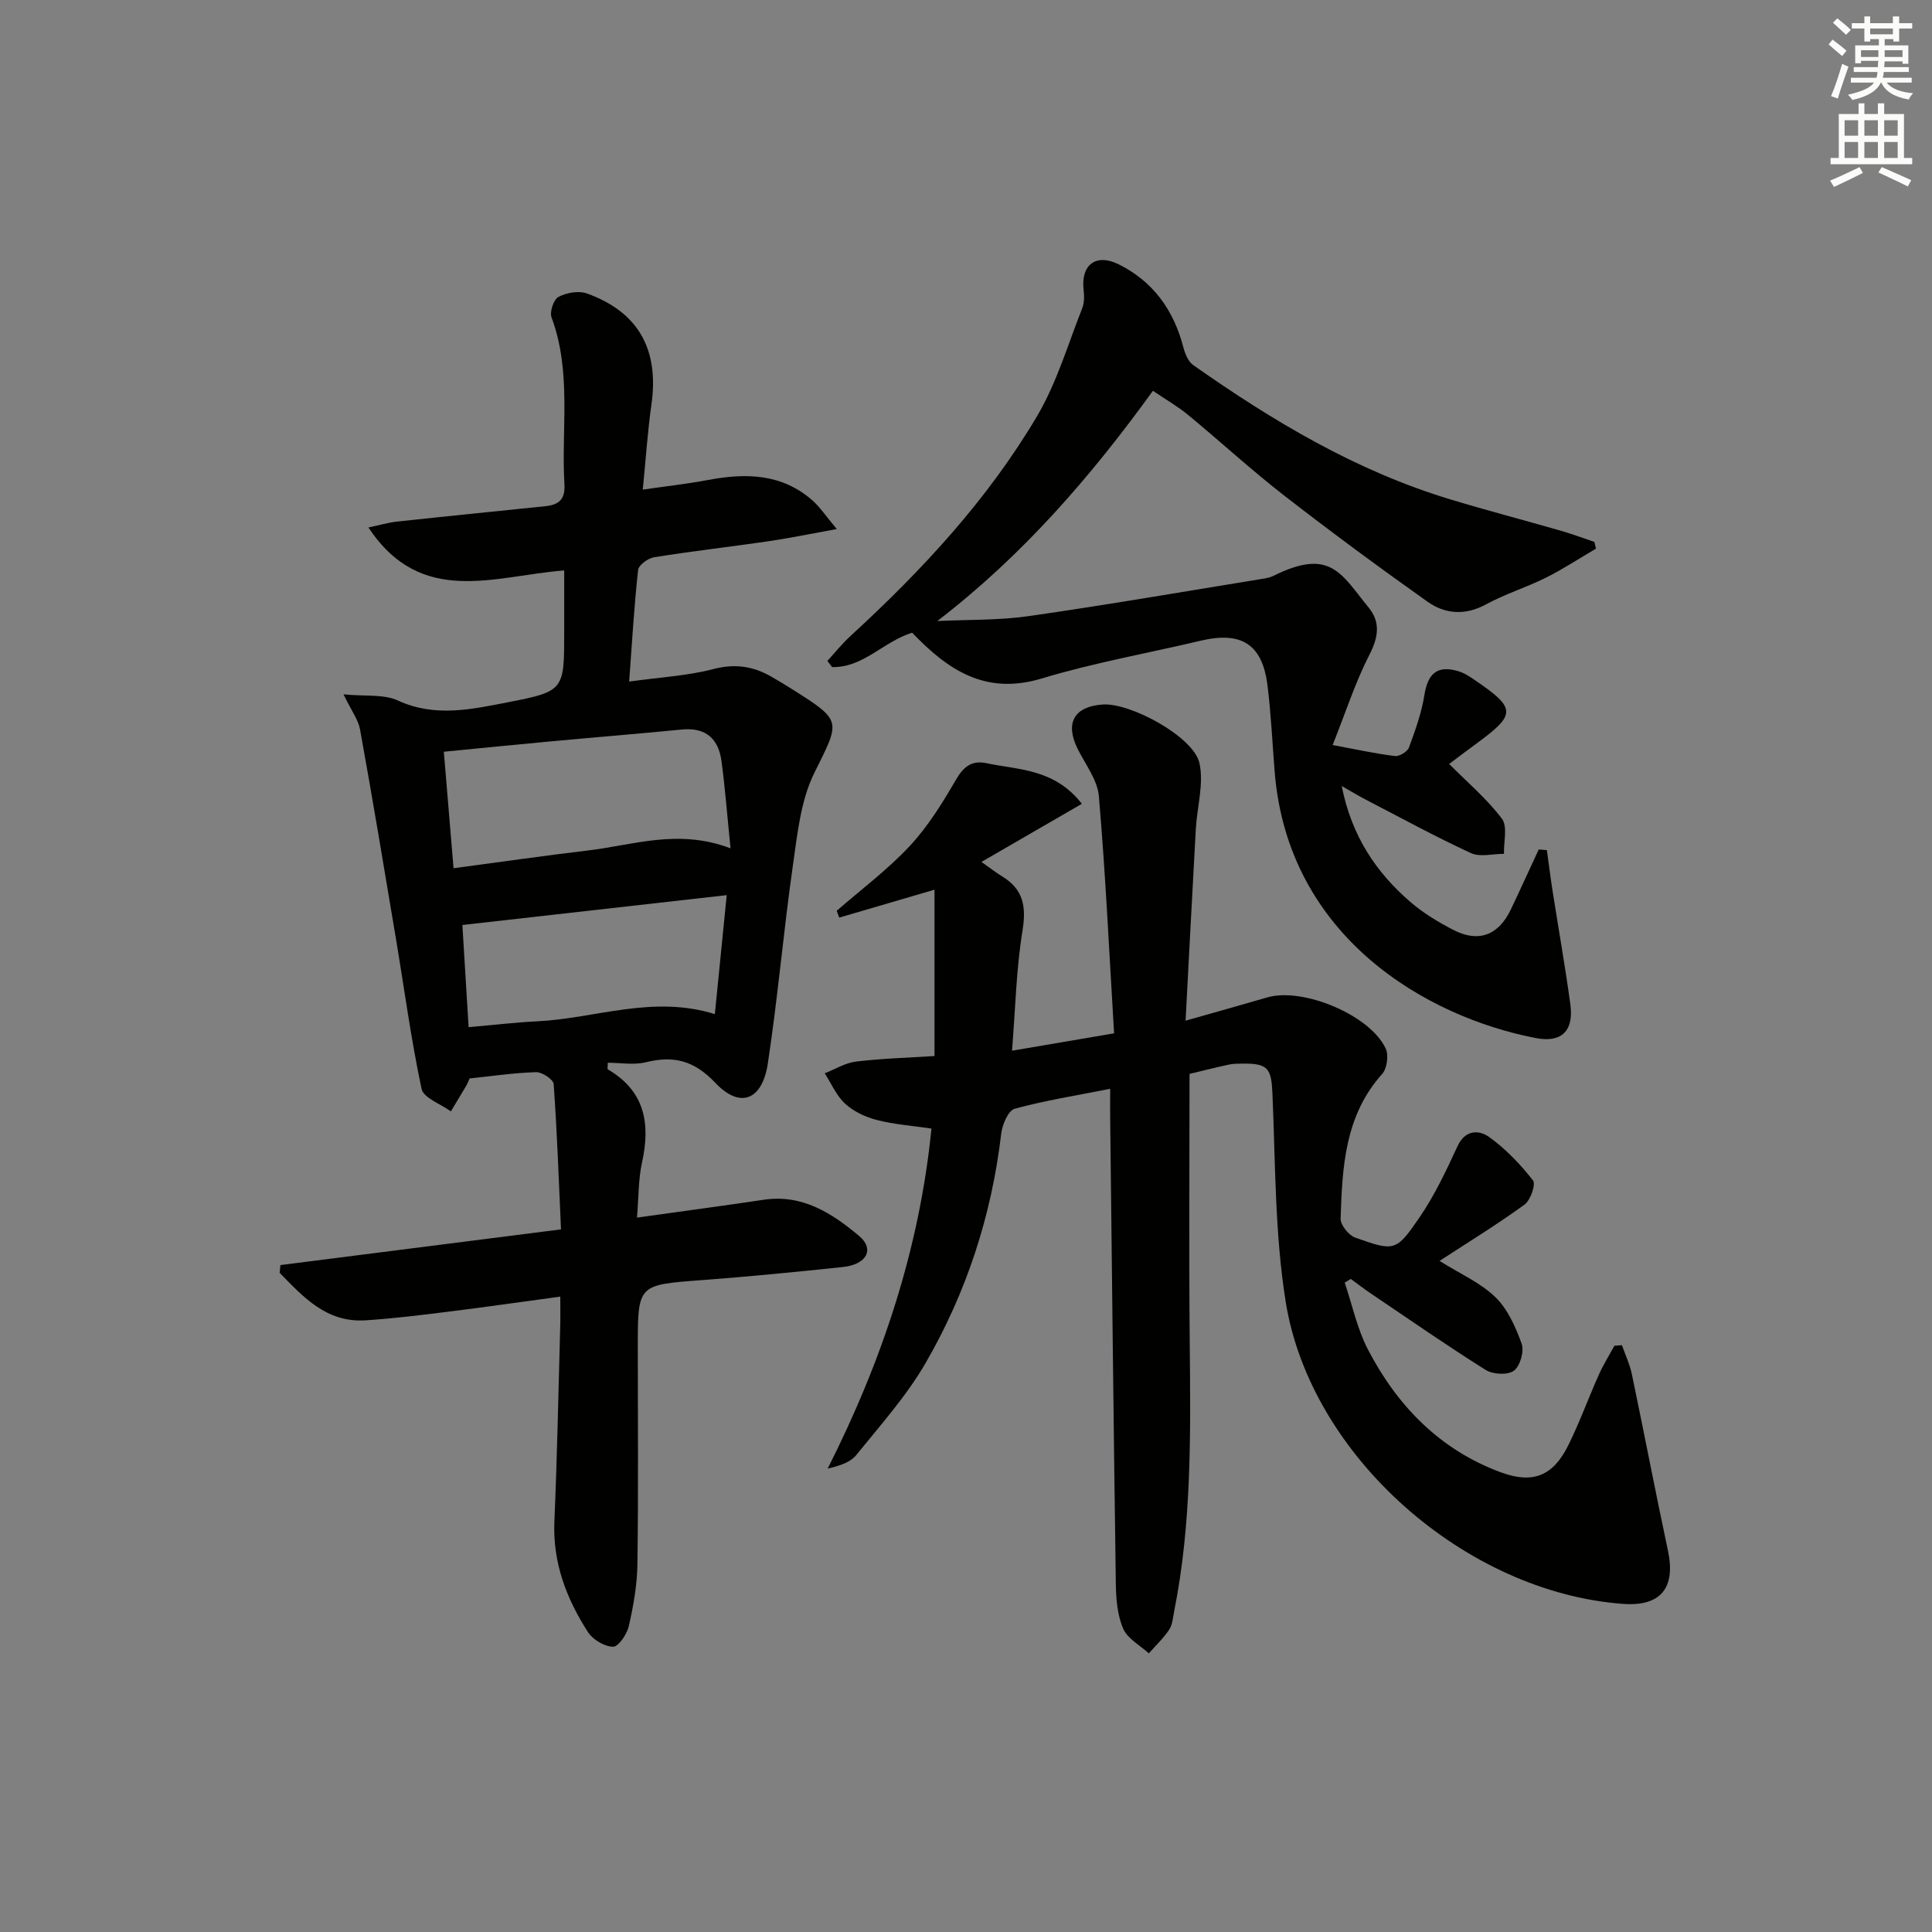 <svg enable-background="new 0 0 400 400" viewBox="0 0 400 400" xmlns="http://www.w3.org/2000/svg"><rect x="0" y="0" width="400" height="400" fill="#808080" stroke="none"/><g fill="#010100"><path d="m209.53 217.54c7.4-1.26 13.71-2.34 21.13-3.6-1.01-16.64-1.76-32.89-3.15-49.09-.29-3.4-2.83-6.62-4.43-9.88-2.61-5.31-.67-8.72 5.24-9.11 5.76-.39 18.81 6.71 20.01 12.12.95 4.29-.49 9.08-.75 13.66-.72 12.91-1.38 25.82-2.12 39.68 6.46-1.84 11.7-3.29 16.92-4.82 7.35-2.15 21.33 3.67 24.52 10.61.64 1.39.27 4.11-.73 5.23-7.76 8.65-8.27 19.31-8.61 29.97-.04 1.32 1.68 3.45 3.04 3.93 8.11 2.86 8.42 2.92 13.31-4.21 3.12-4.56 5.52-9.67 7.85-14.71 1.61-3.5 4.49-3.39 6.54-1.92 3.44 2.46 6.47 5.65 9.09 8.99.62.79-.51 4.1-1.74 5-5.61 4.08-11.55 7.72-17.61 11.67 4.21 2.64 8.43 4.48 11.54 7.48 2.57 2.49 4.22 6.2 5.46 9.66.56 1.57-.31 4.64-1.6 5.59-1.27.94-4.34.78-5.83-.15-8.02-5.03-15.8-10.44-23.65-15.74-1.47-.99-2.87-2.07-4.3-3.11-.42.26-.83.52-1.25.77 1.56 4.62 2.57 9.53 4.79 13.81 6.09 11.71 14.92 20.81 27.56 25.47 6.66 2.45 10.81.71 13.95-5.63 2.35-4.76 4.16-9.78 6.33-14.63.92-2.05 2.13-3.98 3.21-5.96.52-.04 1.03-.07 1.55-.11.7 1.98 1.62 3.92 2.05 5.96 2.55 12.18 4.88 24.4 7.48 36.56 1.65 7.7-1.48 11.6-9.25 11.04-32.59-2.35-64.79-30.53-69.9-62.6-2.26-14.17-2.11-28.75-2.74-43.15-.22-5-.88-6.17-6.01-6.11-1 .01-2.02-.01-2.98.2-2.73.58-5.43 1.28-8.17 1.93 0 18.69-.13 37.12.04 55.56.17 18.64.46 37.27-3.22 55.68-.26 1.3-.34 2.78-1.03 3.82-1.19 1.78-2.79 3.29-4.22 4.91-1.83-1.67-4.4-3.03-5.3-5.1-1.21-2.79-1.49-6.14-1.53-9.26-.46-32.14-.8-64.28-1.17-96.41-.02-1.8 0-3.61 0-6.11-6.98 1.38-13.48 2.4-19.78 4.13-1.33.37-2.56 3.29-2.78 5.15-1.99 16.92-7.17 32.84-15.66 47.5-3.96 6.84-9.36 12.86-14.36 19.05-1.21 1.5-3.4 2.22-5.91 2.8 11.29-22.36 19.01-45.53 21.49-70.4-3.82-.57-7.62-.84-11.25-1.76-2.36-.6-4.83-1.75-6.6-3.37-1.82-1.65-2.87-4.17-4.25-6.31 2.15-.84 4.24-2.16 6.45-2.43 5.41-.65 10.88-.8 16.28-1.15 0-11.58 0-23.01 0-34.44-7.26 2.13-13.49 3.96-19.72 5.78-.18-.47-.35-.94-.53-1.41 5.08-4.43 10.54-8.5 15.11-13.4 3.78-4.05 6.78-8.91 9.58-13.74 1.59-2.74 3.31-4.05 6.31-3.42 6.67 1.41 14.05 1.11 19.76 8.41-7 4.05-13.61 7.87-20.79 12.03 1.72 1.21 2.96 2.19 4.31 3.01 4.29 2.63 5 6.12 4.21 11.07-1.31 7.94-1.48 16.08-2.19 25.01z"/><path d="m58.06 261.92c19.1-2.43 38.2-4.86 58.09-7.39-.46-10.26-.81-20.19-1.52-30.09-.07-.95-2.4-2.5-3.64-2.46-4.62.14-9.22.83-13.76 1.3-.28.61-.44 1.08-.7 1.51-1.05 1.78-2.12 3.54-3.18 5.31-2.1-1.54-5.66-2.77-6.07-4.67-2.2-10.34-3.59-20.85-5.34-31.29-2.4-14.37-4.8-28.75-7.39-43.09-.36-2.02-1.77-3.85-3.43-7.29 4.52.44 8.33-.08 11.27 1.28 7.74 3.56 15.37 1.79 22.9.33 11.58-2.24 11.52-2.55 11.52-14.61 0-4.12 0-8.24 0-12.66-14.48 1.12-29.57 7.65-40.53-8.89 2.35-.49 4.12-1.03 5.93-1.22 10.24-1.11 20.49-2.13 30.74-3.19 2.68-.28 4.09-1.37 3.91-4.45-.68-11.55 1.54-23.31-2.67-34.64-.43-1.15.44-3.72 1.43-4.24 1.66-.87 4.16-1.33 5.87-.72 10.72 3.85 15 11.63 13.38 23.02-.79 5.55-1.15 11.16-1.79 17.6 4.87-.71 9.24-1.19 13.54-2 7.81-1.47 15.27-1.34 21.61 4.26 1.54 1.36 2.7 3.15 5.02 5.9-5.57 1.01-9.84 1.9-14.15 2.53-7.88 1.15-15.81 2.05-23.67 3.31-1.26.2-3.21 1.62-3.32 2.64-.82 7.52-1.26 15.09-1.85 23.1 6.36-.89 12.05-1.18 17.44-2.59 4.42-1.15 8.16-.61 11.92 1.53 1.44.82 2.86 1.68 4.27 2.57 10.65 6.71 10.07 6.54 4.7 17.42-2.83 5.72-3.5 12.65-4.43 19.14-1.95 13.64-3.12 27.39-5.19 41.01-1.16 7.63-5.75 9.41-10.86 4.01-4.39-4.64-8.62-5.7-14.41-4.27-2.48.61-5.23.1-7.87.1 0 .8-.11 1.29.02 1.37 7.65 4.48 8.85 11.19 7.08 19.24-.77 3.49-.69 7.17-1.05 11.45 9.24-1.3 17.74-2.42 26.22-3.69 8.02-1.21 14.18 2.8 19.77 7.49 3.27 2.74 1.55 5.92-3.34 6.43-9.75 1.03-19.51 1.99-29.29 2.72-13.18.99-13.19.89-13.19 13.89 0 15 .13 30-.08 44.99-.06 4.28-.84 8.59-1.79 12.78-.38 1.67-2.16 4.26-3.25 4.24-1.79-.04-4.18-1.46-5.19-3.02-4.47-6.93-7.33-14.41-6.96-22.95.58-13.46.83-26.94 1.21-40.42.05-1.81.01-3.61.01-6.1-8.05 1.09-15.52 2.17-23.02 3.1-5.76.72-11.54 1.44-17.33 1.81-8.07.51-12.85-4.83-17.75-9.83.05-.54.1-1.07.16-1.61zm93.19-86.28c-.67-6.59-1.11-12.34-1.87-18.05-.62-4.63-3.24-7.04-8.21-6.55-9.24.9-18.49 1.65-27.73 2.51-7.04.65-14.08 1.36-21.55 2.09.67 8.06 1.31 15.74 2.01 24.12 9.72-1.29 18.69-2.6 27.69-3.66 9.44-1.1 18.82-4.6 29.66-.46zm-.79 9.69c-18.97 2.14-36.7 4.14-54.73 6.18.43 6.97.85 13.84 1.29 21.15 5.07-.44 9.64-.98 14.22-1.21 12.05-.59 23.87-5.5 36.76-1.49.83-8.34 1.61-16.18 2.46-24.63z"/><path d="m188.85 130.99c-5.94 1.85-10.14 7.28-16.57 7.12-.33-.42-.65-.85-.98-1.27 1.58-1.72 3.05-3.58 4.77-5.15 14.79-13.57 28.4-28.21 38.64-45.53 4.08-6.9 6.39-14.86 9.37-22.39.45-1.14.4-2.58.26-3.85-.55-5.11 2.57-7.53 7.3-5.18 7.1 3.53 11.36 9.47 13.35 17.13.35 1.35 1.01 2.99 2.07 3.73 16.51 11.61 33.74 21.91 53.24 27.8 7.61 2.3 15.31 4.31 22.95 6.51 2.31.67 4.57 1.52 6.85 2.29.11.46.22.92.33 1.39-3.46 2.03-6.83 4.25-10.42 6.04-4.01 2-8.36 3.33-12.28 5.47-4.34 2.37-8.51 2.08-12.2-.54-10.03-7.11-19.93-14.41-29.64-21.95-6.83-5.3-13.21-11.18-19.89-16.69-2.16-1.78-4.62-3.19-7.3-5.01-12.87 17.79-26.92 34.05-44.64 47.67 6.32-.31 12.7-.13 18.94-1.02 16.1-2.31 32.13-5.08 48.19-7.69.82-.13 1.68-.26 2.4-.62 11.88-5.91 14.04-.48 19.8 6.57 2.42 2.97 2.02 6.05.17 9.66-2.97 5.79-4.98 12.07-7.65 18.77 5.18.96 9.02 1.82 12.91 2.28.91.11 2.57-.91 2.89-1.77 1.31-3.55 2.61-7.17 3.2-10.88.71-4.46 2.69-6.21 7.01-4.92 1.24.37 2.4 1.13 3.48 1.88 8.54 5.83 8.55 7.04.28 13.11-2.13 1.56-4.24 3.16-5.65 4.22 3.77 3.79 7.81 7.21 10.92 11.33 1.22 1.61.35 4.81.43 7.28-2.3-.01-4.95.72-6.85-.16-7.38-3.41-14.54-7.32-21.77-11.07-1.43-.74-2.81-1.58-4.97-2.81 2.05 10.39 7.15 17.94 14.35 24.12 2.63 2.25 5.7 4.08 8.78 5.68 5.18 2.68 9.33 1.1 11.87-4.22 1.97-4.13 3.86-8.3 5.79-12.45.56.05 1.13.1 1.69.15.38 2.76.72 5.53 1.15 8.28 1.23 7.87 2.62 15.71 3.7 23.6.75 5.48-1.74 8.06-7.14 7.02-22.68-4.36-51.35-20.94-54.08-55.2-.47-5.96-.75-11.96-1.49-17.89-1.07-8.48-5.41-11.18-13.87-9.17-10.98 2.6-22.14 4.57-32.92 7.83-11.62 3.48-19.38-1.78-26.77-9.5z"/></g><path d="m378.6 9.2.8-1c.9.7 1.9 1.4 2.9 2.3l-.9 1.1c-1.1-.9-2-1.7-2.8-2.4zm.5 10.7c.9-2.1 1.6-4.3 2.3-6.7.4.2.8.4 1.3.6-.7 2.1-1.5 4.2-2.2 6.6zm.4-15.2.9-.9c1 .8 2 1.6 2.8 2.4l-1 1c-1-.9-1.9-1.8-2.7-2.5zm12.5-1.3h1.2v1.4h2.7v1.1h-2.7v2.7h-1.2v-.5h-1.8v1.3h4.9v3.8h-1.2v-.5h-3.7c0 .4-.1.9-.1 1.2h5.1v1h-5.2c0 .5-.1.9-.2 1.2h6v1h-5.2c1.1 1.3 2.9 2 5.5 2.2-.4.4-.7.8-.9 1.3-2.9-.5-4.8-1.6-5.7-3.5h-.1c-.8 1.7-2.7 2.9-5.9 3.6-.2-.4-.6-.8-.9-1.1 2.8-.6 4.6-1.4 5.4-2.5h-4.8v-1h5.3c.1-.3.2-.7.2-1.2h-4.9v-1h5c0-.4 0-.8.1-1.3h-3.6v.5h-1.2v-3.7h4.9v-1.3h-1.8v.5h-1.2v-2.7h-2.6v-1.1h2.6v-1.4h1.2v1.4h4.7v-1.4zm-6.7 8.4h3.6c0-.4 0-.9 0-1.4h-3.6zm1.9-4.7h4.7v-1.2h-4.7zm6.7 3.3h-3.7v1.4h3.7z" fill="#fbfcfa"/><path d="m384.7 21.4h1.3v2.2h2.8v-2.2h1.3v2.2h4.1v9.1h1.7v1.3h-16.9v-1.3h1.7v-9.1h4.1v-2.2zm.3 13.2.7 1.2c-1.8.9-3.8 1.9-6 2.9-.2-.4-.5-.8-.8-1.3 2.4-1 4.4-2 6.1-2.8zm-3.1-6.5h2.8v-3.2h-2.8zm0 4.6h2.8v-3.3h-2.8zm4.1-4.6h2.8v-3.2h-2.8zm0 4.6h2.8v-3.3h-2.8v3.2zm3.6 1.9c2.1.9 4.1 1.8 6.1 2.7l-.7 1.3c-2.2-1.1-4.2-2-6.1-2.9zm3.3-9.7h-2.8v3.2h2.8zm-2.8 7.8h2.8v-3.3h-2.8z" fill="#fbfcfa"/></svg>